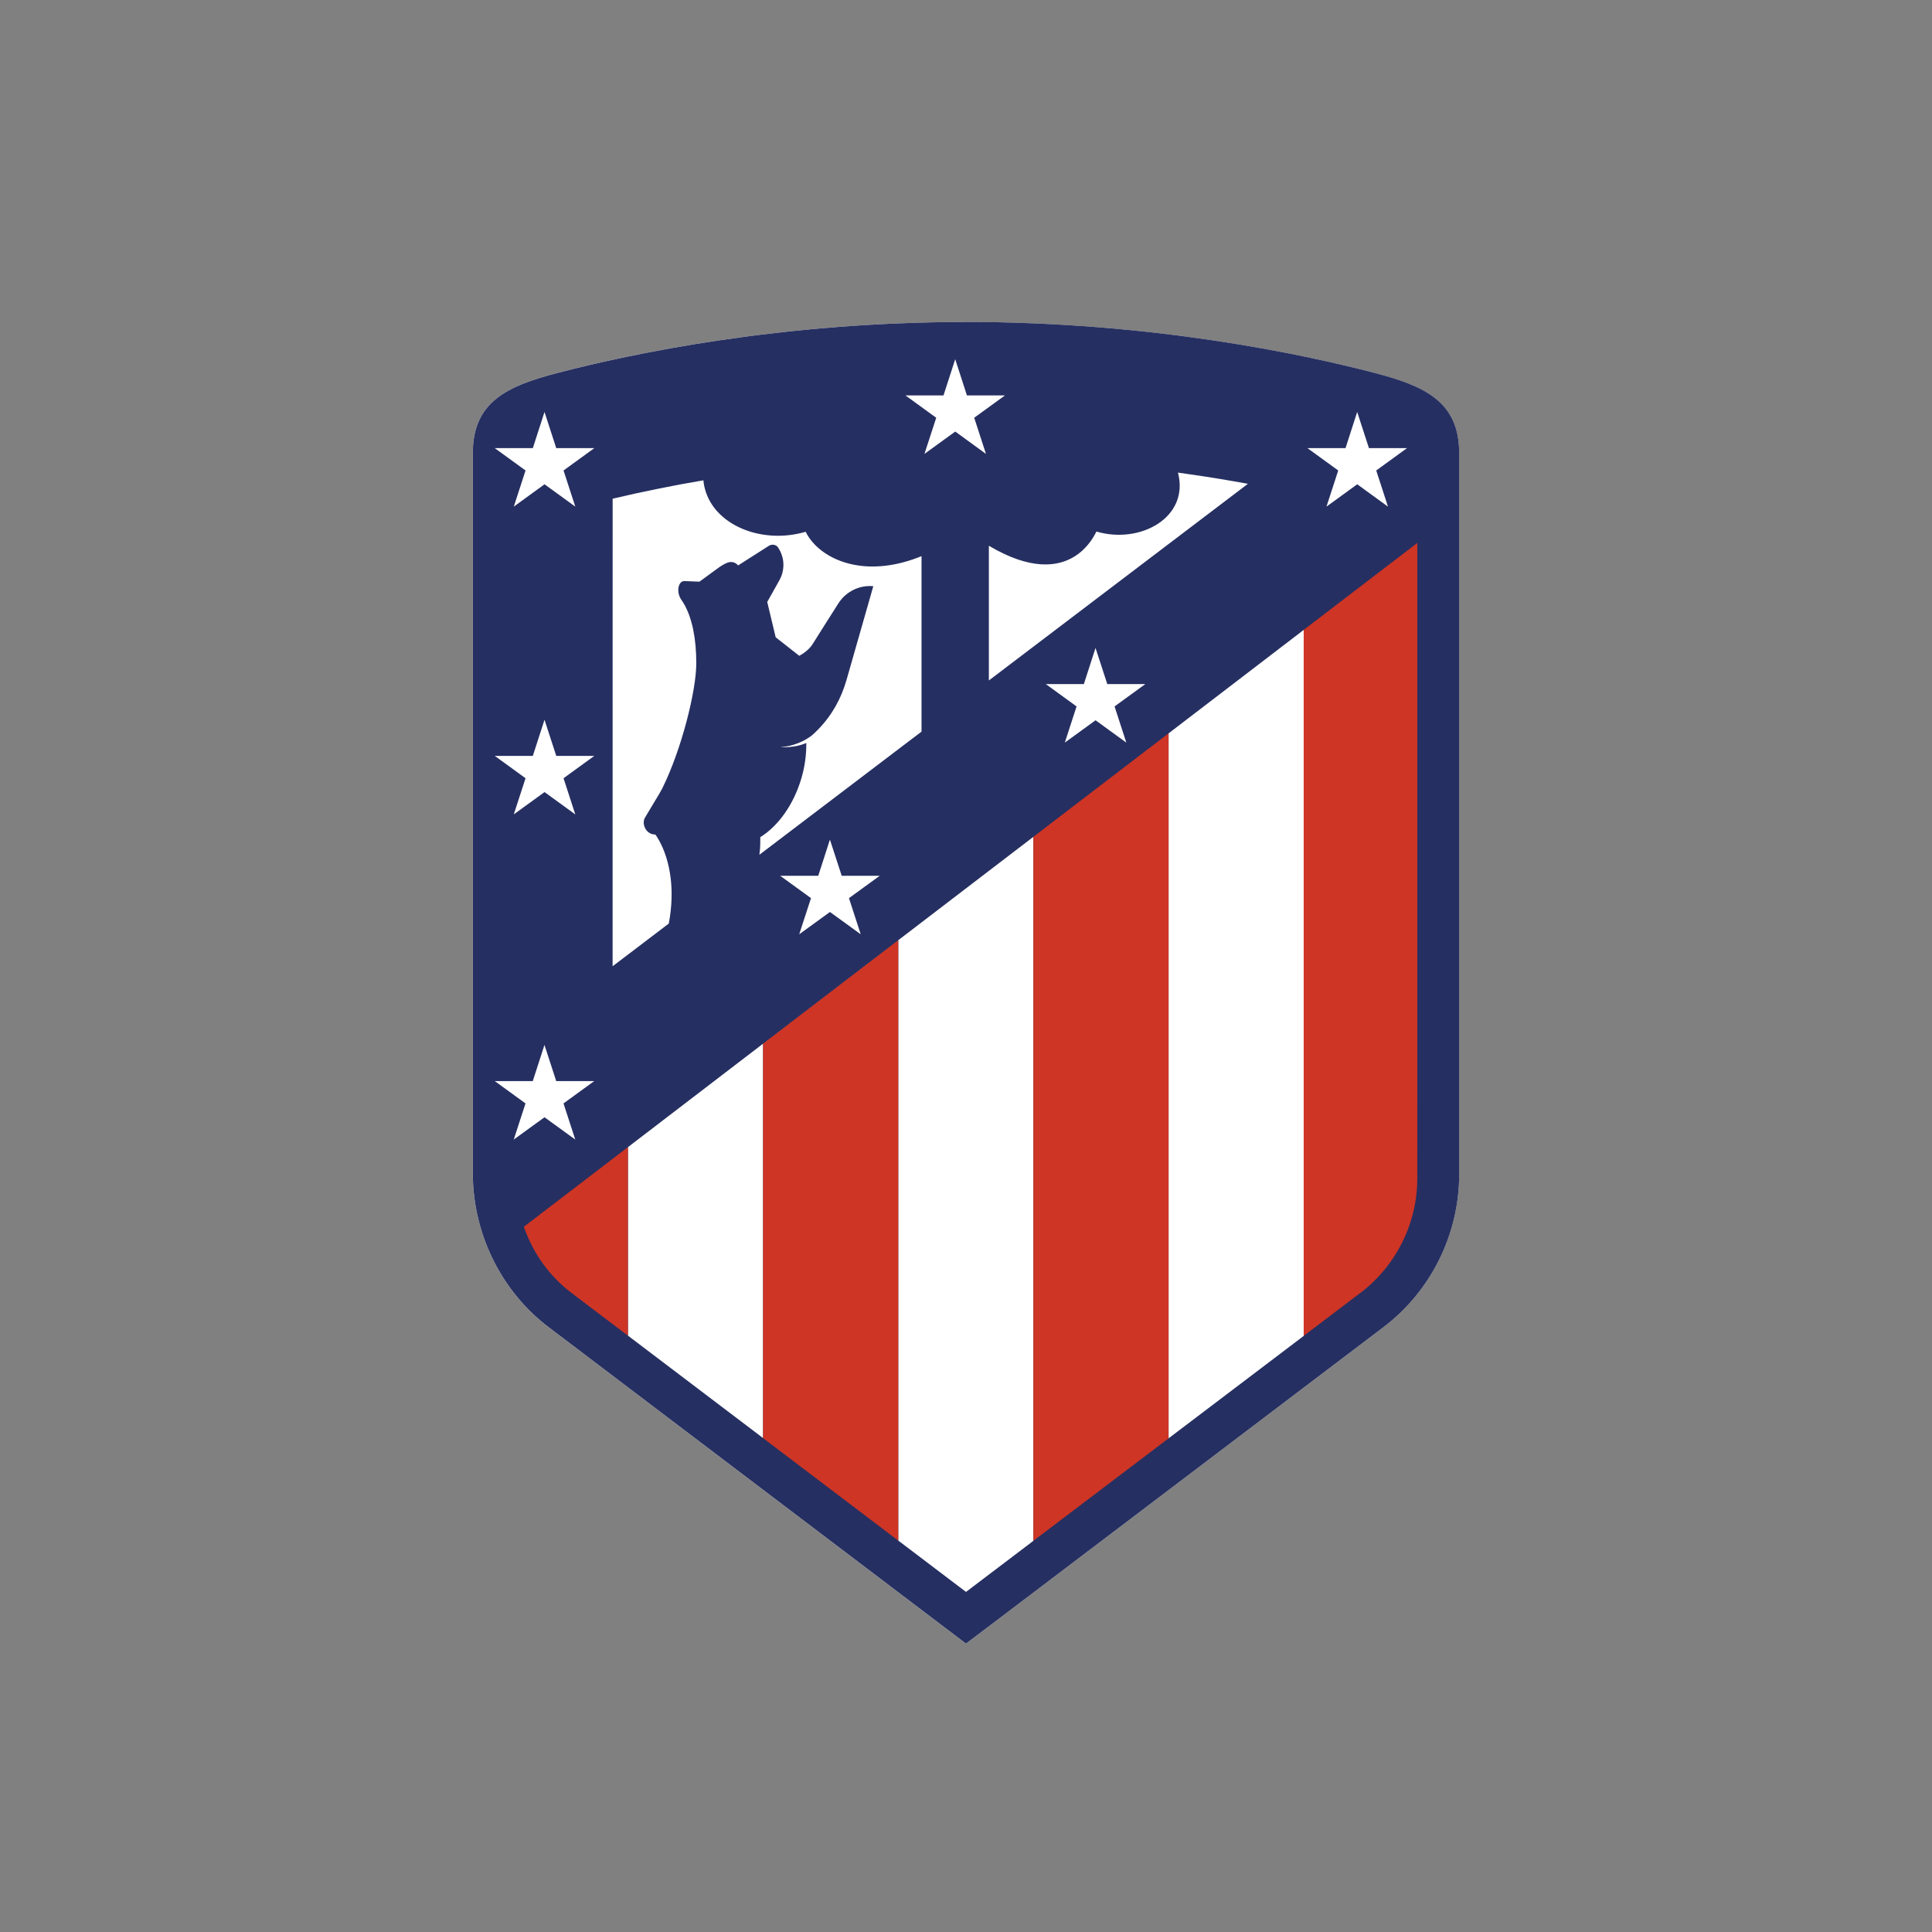 <svg fill="none" height="48" viewBox="0 0 48 48" width="48" xmlns="http://www.w3.org/2000/svg"><rect x="0" y="0" width="48" height="48" fill="#808080" stroke="none"/><path d="m36.252 11.258c0-1.281-.865-1.669-2.103-1.992-1.811-.472-5.538-1.266-10.15-1.266s-8.34.792-10.151 1.265c-1.237.324-2.102.711-2.102 1.993v17.923.007.007c.016 1.49.724 2.906 1.893 3.787l9.622 7.295.738.559.739-.559 9.625-7.297c1.182-.891 1.889-2.312 1.889-3.799z" fill="#fff"/><path d="m24 8c-4.612 0-8.34.793-10.151 1.266-1.237.323-2.102.71-2.102 1.992v17.923.006.007c.015 1.49.723 2.906 1.893 3.787l9.622 7.295.738.559.739-.559 9.625-7.297c1.182-.891 1.889-2.312 1.889-3.798v-17.924c0-1.281-.865-1.669-2.103-1.992-1.811-.472-5.538-1.266-10.15-1.266zm-.268.925.291.899h.945l-.764.555.292.898-.763-.555-.765.555.292-.898-.764-.555h.945zm-10.204 1.31.292.899h.945l-.764.555.292.898-.764-.555-.764.555.292-.898-.764-.555h.945zm20.191 0 .292.899h.945l-.764.555.292.898-.764-.555-.764.555.292-.898-.764-.555h.945zm-4.452 1.507c.089.012.178.025.265.038.262.037.515.076.759.116.246.041.485.082.713.124l-6.436 4.886v-3.347c1.013.601 1.698.54 2.139.26.252-.16.425-.392.533-.613 1.098.323 2.317-.358 2.026-1.464zm-11.791.192c.008.094.027.183.054.269.001.004.002.007.003.011.001.004.003.007.004.01.281.855 1.425 1.298 2.479.988.197.399.668.749 1.326.84.442.061.969.004 1.553-.235v4.36l-4.028 3.059c.013-.097.022-.2.022-.312v-.035-.062-.028c.44-.272.829-.802 1.024-1.472.087-.297.122-.592.119-.868-.081.036-.167.06-.247.076-.214.041-.397.029-.398.029.353-.027.609-.162.775-.286.049-.041.103-.091.159-.149.348-.356.578-.769.714-1.248l.662-2.317c-.346-.032-.68.133-.867.426l-.32.504-.313.496c-.07.119-.197.226-.34.303-.22-.172-.392-.308-.527-.414-.021-.016-.04-.032-.059-.047l-.209-.877.304-.542c.087-.157.116-.337.087-.509-.019-.105-.059-.209-.121-.302-.05-.073-.153-.09-.229-.042l-.763.487c-.022-.022-.042-.039-.064-.052-.048-.03-.097-.037-.15-.029-.077.013-.163.063-.263.131l-.195.142-.29.212-.222-.008-.154-.007c-.151 0-.211.271-.071.47.116.166.207.38.269.639.001.004.003.008.004.011.004.019.007.038.012.057.003.015.007.029.009.044.049.241.074.517.074.823 0 .685-.369 2.15-.844 3.105-.023.041-.046.083-.069.125l-.357.596c-.057.087-.044.217.024.311.049.068.127.117.229.117 0 0 .287.361.377 1.057.041.316.042.702-.043 1.154l-.677.515-.719.546.001-11.616c.345-.082.738-.169 1.171-.256.337-.068.7-.136 1.086-.201zm17.282 1.904-.307.235-.654.5zm-2.367 1.812v17.54l-3.358 2.545v-17.515l0-0 3.357-2.57zm-5.173.448.292.898h.945l-.764.555.292.899-.764-.555-.764.555.292-.899-.764-.555h.945zm-13.69 1.784.292.898h.945l-.764.555.292.899-.764-.555-.764.554.292-.898-.764-.555h.945zm12.147 2.908v17.491l-1.675 1.27-1.683-1.276v-14.915l-3.358 2.57v9.799l2.187 1.658-6.948-5.267c0-0-.001-0-.001-.001l1.404 1.064v-4.683l3.358-2.571 3.358-2.57zm-5.056.07.293.899h.944l-.764.555.292.898-.764-.554-.764.554.293-.898-.765-.555h.945zm-7.092 5.101.292.898h.945l-.764.555.292.898-.764-.554-.764.554.292-.898-.764-.555h.945zm1.834 2.721-1.017.779-1.166.892 1.166-.892zm-2.346 1.795c.159.457.406.876.729 1.23-.324-.353-.57-.773-.729-1.23zm21.472.955c-.012.016-.023.032-.036.048-.013.017-.027.033-.04.049.013-.017.027-.033.04-.05.012-.015.024-.032.035-.047zm-.336.385c-.107.107-.222.207-.345.299-.002.001-.003.002-.004.003l-1.275.967 1.279-.97c.122-.093.237-.193.345-.299z" fill="#262f61"/><path d="m35.213 27.311v-13.822l-.763.584-2.06 1.576v17.54l1.416-1.074c.244-.185.46-.4.645-.637.485-.619.761-1.393.761-2.193zm-6.181-9.091-3.358 2.57v17.491l3.358-2.545zm-10.074 7.71v9.799l3.358 2.546v-14.915zm-3.358 2.57-1.256.962-1.329 1.016c.226.649.629 1.224 1.179 1.64l1.406 1.065z" fill="#ce3524"/></svg>